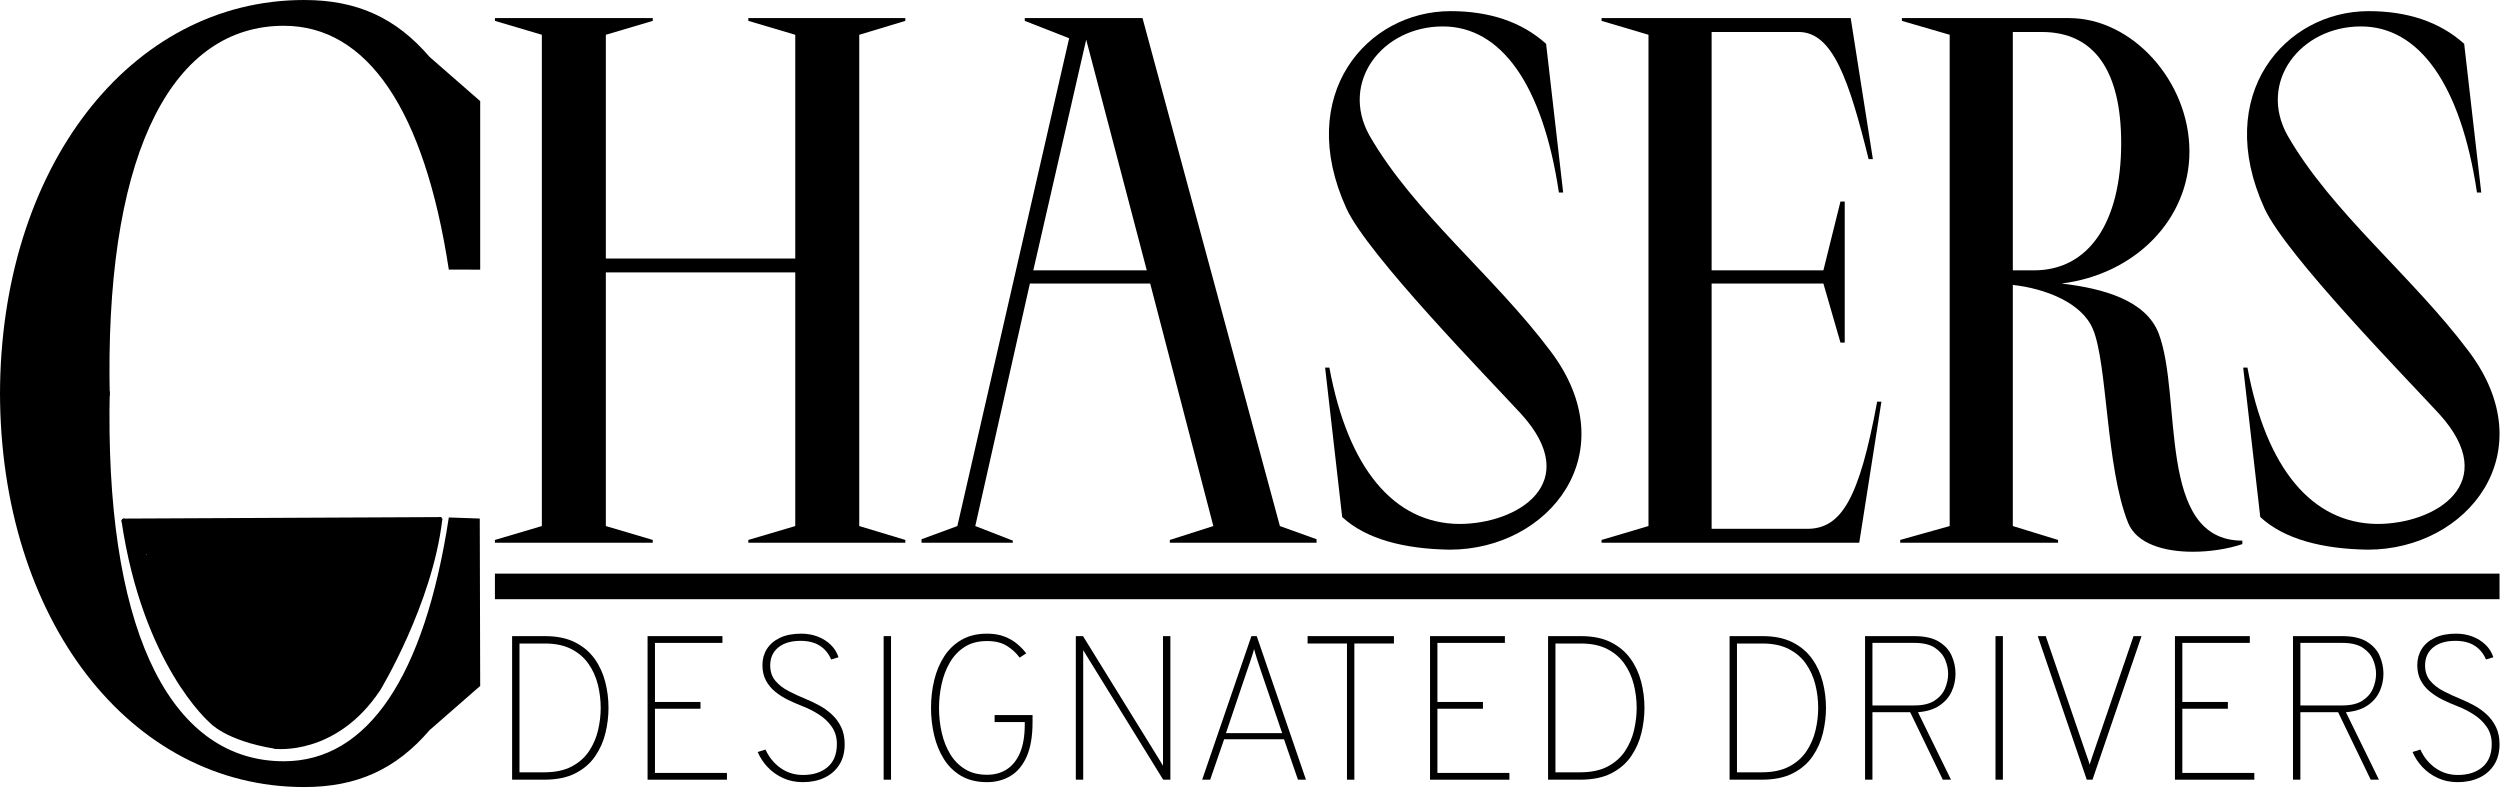 <?xml version="1.0" encoding="UTF-8" standalone="no"?><!DOCTYPE svg PUBLIC "-//W3C//DTD SVG 1.1//EN" "http://www.w3.org/Graphics/SVG/1.1/DTD/svg11.dtd"><svg width="100%" height="100%" viewBox="0 0 2212 697" version="1.1" xmlns="http://www.w3.org/2000/svg" xmlns:xlink="http://www.w3.org/1999/xlink" xml:space="preserve" xmlns:serif="http://www.serif.com/" style="fill-rule:evenodd;clip-rule:evenodd;stroke-linecap:round;stroke-linejoin:round;stroke-miterlimit:1.5;"><g><g><g><path d="M-0,349.487c-0,-200.749 114.81,-349.487 269.085,-349.487c47.096,0 81.442,15.92 111.024,50.371l44.764,39.101l0,149.112l-27.759,-0.046l-0.036,-0.376l-0.027,0c-21.527,-140.525 -71.757,-215.35 -145.905,-215.35c-96.87,0 -155.471,107.676 -154.275,310.251c0.033,5.797 0.115,11.535 0.245,17.211" style="fill-rule:nonzero;"/><path d="M-0,346.894c-0,200.75 114.81,349.488 269.085,349.488c47.096,-0 81.442,-15.92 111.024,-50.372l44.764,-39.101l-0.379,-148.1l-27.38,-0.965l-0.036,0.375l-0.027,0c-21.527,140.525 -71.757,215.35 -145.905,215.35c-96.87,0 -155.471,-107.675 -154.275,-310.25c0.033,-5.798 0.115,-11.535 0.245,-17.212" style="fill-rule:nonzero;"/></g></g><g><g><path d="M662.12,480.201l138.909,0l-0,-2.459l-40.767,-12.297l-0,-434.68l40.767,-12.296l-0,-2.459l-138.909,-0l-0,2.459l41.522,12.296l-0,197.973l-167.597,0l-0,-197.973l41.522,-12.296l-0,-2.459l-139.664,-0l-0,2.459l41.521,12.296l0,434.68l-41.521,12.297l-0,2.459l139.664,0l-0,-2.459l-41.522,-12.297l-0,-224.41l167.597,-0l-0,224.41l-41.522,12.297l-0,2.459Z" style="fill-rule:nonzero;"/><path d="M1073.56,465.445l-38.502,12.297l0,2.459l129.85,0l-0,-3.074l-32.463,-11.682l-121.545,-449.435l-104.182,-0l0,2.459l39.257,15.37l-98.897,431.606l-31.707,11.682l-0,3.074l80.778,0l0,-1.844l-33.217,-12.912l48.316,-214.573l106.446,0l55.866,214.573Zm-159.292,-226.255l46.806,-204.121l53.601,204.121l-100.407,0Z" style="fill-rule:nonzero;"/><path d="M1282.68,486.349c88.328,0 157.028,-86.075 89.083,-175.839c-49.826,-66.401 -120.79,-122.35 -160.047,-190.595c-26.423,-47.342 11.324,-96.528 64.925,-96.528c51.336,0 88.328,51.031 102.672,146.943l3.774,0l-15.098,-131.572c-21.894,-19.674 -50.581,-28.897 -84.554,-28.897c-73.984,0 -138.154,73.779 -92.102,174.61c18.873,41.193 125.32,150.017 154.762,181.988c55.111,60.867 -3.019,97.142 -55.11,97.142c-57.376,-0.615 -98.143,-48.571 -114.751,-138.335l-3.775,-0l15.099,132.187c21.138,19.674 55.111,28.282 95.122,28.896Z" style="fill-rule:nonzero;"/><path d="M1417.06,480.201l227.991,0l19.629,-124.809l-3.775,0c-15.854,86.075 -31.707,112.513 -61.905,112.513l-84.553,-0l-0,-217.033l98.897,0l15.099,52.26l3.774,0l0,-124.809l-3.774,-0l-15.099,60.867l-98.897,0l-0,-210.884l77.004,0c30.197,0 44.541,42.423 61.905,112.513l3.774,-0l-19.628,-124.809l-220.442,-0l-0,2.459l41.521,12.296l0,434.68l-41.521,12.297l-0,2.459Z" style="fill-rule:nonzero;"/><path d="M1682.8,16.01l0,2.459l42.277,12.296l0,434.68l-43.786,12.297l-0,2.459l139.663,0l0,-2.459l-40.011,-12.297l-0,-213.343c27.932,3.074 61.15,15.37 70.964,39.348c12.834,30.742 11.324,121.735 30.952,170.921c7.55,19.06 32.463,25.823 57.376,25.823c15.099,-0 30.952,-2.459 43.786,-6.763l0,-3.074c-76.249,-0 -52.845,-127.269 -73.984,-183.218c-11.324,-29.511 -49.071,-39.963 -86.063,-44.267c64.925,-7.993 113.241,-56.564 113.241,-116.816c0,-62.098 -50.581,-118.046 -106.446,-118.046l-147.969,-0Zm98.143,12.296l25.668,0c46.051,0 70.209,33.815 70.209,98.372c-0,70.09 -28.688,112.512 -77.004,112.512l-18.873,0l-0,-210.884Z" style="fill-rule:nonzero;"/><path d="M2095,486.349c88.327,0 157.027,-86.075 89.082,-175.839c-49.826,-66.401 -120.79,-122.35 -160.047,-190.595c-26.423,-47.342 11.324,-96.528 64.925,-96.528c51.336,0 88.328,51.031 102.672,146.943l3.775,0l-15.099,-131.572c-21.894,-19.674 -50.581,-28.897 -84.554,-28.897c-73.984,0 -138.154,73.779 -92.102,174.61c18.873,41.193 125.32,150.017 154.762,181.988c55.111,60.867 -3.019,97.142 -55.11,97.142c-57.376,-0.615 -98.142,-48.571 -114.751,-138.335l-3.775,-0l15.099,132.187c21.138,19.674 55.111,28.282 95.123,28.896Z" style="fill-rule:nonzero;"/></g></g><rect x="437.903" y="507.537" width="1773.68" height="22.631"/><g><rect x="129.818" y="486.306" width="238.692" height="48.291"/><g><path d="M109.621,460.93c18.83,126.487 77.05,176.626 77.05,176.626c0,-0 13.125,15.766 57.201,22.936" style="stroke:#000;stroke-width:4.17px;"/><path d="M109.621,460.93l279.622,-1.323" style="fill:none;stroke:#000;stroke-width:4.17px;"/><path d="M243.872,660.492c0,0 52.584,6.508 90.778,-50.878c-0,0 45.851,-75.622 54.593,-150.007" style="stroke:#000;stroke-width:4.17px;"/></g><ellipse cx="248.032" cy="560.05" rx="95.14" ry="100.443"/><rect x="109.621" y="460.93" width="278.202" height="8.856"/><rect x="115.121" y="465.619" width="267.53" height="24.853"/></g><g><path d="M453.112,689.87l-0,-127.031l29.035,-0c10.526,-0 19.388,1.814 26.586,5.444c7.198,3.629 12.975,8.484 17.331,14.563c4.355,6.079 7.501,12.884 9.436,20.416c1.936,7.531 2.904,15.228 2.904,23.092c-0,7.319 -0.892,14.699 -2.677,22.14c-1.784,7.44 -4.809,14.291 -9.074,20.552c-4.264,6.26 -10.071,11.296 -17.421,15.107c-7.35,3.811 -16.62,5.717 -27.811,5.717l-28.309,-0Zm6.533,-6.533l21.776,-0c9.8,-0 17.936,-1.709 24.408,-5.127c6.473,-3.418 11.584,-7.939 15.335,-13.565c3.75,-5.626 6.412,-11.781 7.985,-18.465c1.573,-6.684 2.359,-13.293 2.359,-19.826c-0,-7.017 -0.847,-13.913 -2.541,-20.688c-1.693,-6.775 -4.461,-12.9 -8.302,-18.374c-3.841,-5.474 -8.923,-9.83 -15.244,-13.066c-6.321,-3.236 -14.079,-4.854 -23.274,-4.854l-22.502,-0l-0,113.965Z" style="fill-rule:nonzero;"/><path d="M572.974,689.87l0,-127.031l66.238,-0l0,5.988l-59.705,0l0,52.264l40.287,0l0,5.989l-40.287,-0l0,56.801l63.697,-0l0,5.989l-70.23,-0Z" style="fill-rule:nonzero;"/><path d="M710.349,692.047c-6.472,0 -12.355,-1.225 -17.648,-3.675c-5.293,-2.449 -9.83,-5.701 -13.61,-9.754c-3.781,-4.053 -6.669,-8.468 -8.666,-13.247l6.896,-2.178c3.025,6.715 7.441,12.144 13.248,16.287c5.807,4.144 12.461,6.216 19.962,6.216c9.013,-0 16.257,-2.329 21.731,-6.987c5.475,-4.658 8.212,-11.463 8.212,-20.416c-0,-5.746 -1.452,-10.752 -4.355,-15.017c-2.904,-4.264 -6.685,-7.909 -11.342,-10.933c-4.658,-3.025 -9.649,-5.566 -14.972,-7.622c-4.234,-1.633 -8.423,-3.463 -12.567,-5.49c-4.144,-2.026 -7.924,-4.431 -11.342,-7.213c-3.418,-2.783 -6.155,-6.095 -8.212,-9.936c-2.056,-3.841 -3.085,-8.393 -3.085,-13.656c0,-5.263 1.316,-9.996 3.947,-14.2c2.632,-4.204 6.503,-7.516 11.615,-9.936c5.111,-2.419 11.357,-3.629 18.737,-3.629c5.262,-0 10.132,0.862 14.608,2.586c4.477,1.724 8.318,4.143 11.524,7.259c3.206,3.115 5.504,6.79 6.896,11.024l-6.533,1.996c-2.178,-5.262 -5.52,-9.33 -10.027,-12.204c-4.506,-2.873 -10.177,-4.31 -17.013,-4.31c-8.408,0 -14.986,1.951 -19.735,5.853c-4.748,3.902 -7.123,9.21 -7.123,15.924c0,5.444 1.513,9.966 4.537,13.565c3.025,3.599 6.926,6.639 11.705,9.119c4.779,2.48 9.769,4.779 14.972,6.896c3.992,1.633 8.03,3.554 12.113,5.762c4.083,2.208 7.818,4.885 11.206,8.03c3.387,3.146 6.125,6.866 8.212,11.161c2.087,4.295 3.13,9.346 3.13,15.153c-0,7.138 -1.588,13.202 -4.764,18.192c-3.175,4.991 -7.546,8.802 -13.111,11.433c-5.565,2.632 -11.947,3.947 -19.146,3.947Z" style="fill-rule:nonzero;"/><rect x="781.85" y="562.839" width="6.533" height="127.031" style="fill-rule:nonzero;"/><path d="M873.312,692.047c-8.892,0 -16.484,-1.83 -22.775,-5.489c-6.291,-3.66 -11.402,-8.62 -15.334,-14.881c-3.932,-6.261 -6.82,-13.308 -8.665,-21.142c-1.845,-7.833 -2.768,-15.894 -2.768,-24.181c0,-8.65 0.968,-16.922 2.904,-24.816c1.935,-7.894 4.915,-14.911 8.937,-21.051c4.023,-6.14 9.165,-10.979 15.425,-14.518c6.261,-3.539 13.686,-5.308 22.276,-5.308c5.989,-0 11.191,0.877 15.607,2.631c4.416,1.754 8.181,3.962 11.297,6.624c3.115,2.662 5.701,5.384 7.758,8.166l-5.808,3.811c-2.782,-3.932 -6.472,-7.365 -11.069,-10.298c-4.598,-2.934 -10.526,-4.401 -17.785,-4.401c-7.864,-0 -14.503,1.754 -19.916,5.263c-5.414,3.508 -9.785,8.166 -13.112,13.973c-3.327,5.807 -5.731,12.189 -7.213,19.145c-1.482,6.957 -2.223,13.883 -2.223,20.779c-0,7.682 0.816,15.062 2.449,22.14c1.634,7.077 4.159,13.398 7.577,18.964c3.418,5.565 7.803,9.966 13.157,13.202c5.353,3.236 11.78,4.854 19.281,4.854c6.775,0 12.658,-1.633 17.648,-4.9c4.991,-3.266 8.862,-8.181 11.615,-14.744c2.752,-6.563 4.128,-14.836 4.128,-24.817l0,-2.177l-26.676,-0l-0,-6.17l33.572,-0l0,6.17c0,12.582 -1.739,22.775 -5.217,30.578c-3.478,7.803 -8.257,13.52 -14.337,17.149c-6.079,3.63 -12.99,5.444 -20.733,5.444Z" style="fill-rule:nonzero;"/><path d="M951.89,689.87l-0,-127.031l6.352,-0l65.148,105.435c0.908,1.452 1.845,2.964 2.813,4.537c0.968,1.573 1.906,3.146 2.813,4.718l-0,-114.69l6.533,-0l0,127.031l-6.352,-0l-65.148,-105.436c-0.908,-1.452 -1.845,-2.979 -2.813,-4.582c-0.968,-1.603 -1.906,-3.161 -2.813,-4.673l0,114.691l-6.533,-0Z" style="fill-rule:nonzero;"/><path d="M1063.68,689.87l43.554,-127.031l4.718,-0l43.554,127.031l-7.078,-0l-12.34,-35.751l-52.99,0l-12.34,35.751l-7.078,-0Zm21.051,-41.195l49.724,0l-18.51,-54.26c-0.303,-0.847 -0.878,-2.556 -1.724,-5.127c-0.847,-2.571 -1.724,-5.278 -2.632,-8.121c-0.907,-2.843 -1.573,-5.141 -1.996,-6.896c-0.423,1.755 -1.104,4.053 -2.042,6.896c-0.937,2.843 -1.845,5.55 -2.722,8.121c-0.877,2.571 -1.467,4.28 -1.769,5.127l-18.329,54.26Z" style="fill-rule:nonzero;"/><path d="M1191.8,689.87l0,-120.498l-34.843,-0l0,-6.533l76.401,-0l-0,6.533l-35.025,-0l0,120.498l-6.533,-0Z" style="fill-rule:nonzero;"/><path d="M1265.29,689.87l-0,-127.031l66.237,-0l0,5.988l-59.704,0l-0,52.264l40.287,0l-0,5.989l-40.287,-0l-0,56.801l63.697,-0l-0,5.989l-70.23,-0Z" style="fill-rule:nonzero;"/><path d="M1369.73,689.87l0,-127.031l29.036,-0c10.526,-0 19.387,1.814 26.586,5.444c7.198,3.629 12.975,8.484 17.331,14.563c4.355,6.079 7.5,12.884 9.436,20.416c1.936,7.531 2.904,15.228 2.904,23.092c-0,7.319 -0.892,14.699 -2.677,22.14c-1.784,7.44 -4.809,14.291 -9.074,20.552c-4.264,6.26 -10.071,11.296 -17.421,15.107c-7.35,3.811 -16.62,5.717 -27.811,5.717l-28.31,-0Zm6.533,-6.533l21.777,-0c9.8,-0 17.936,-1.709 24.408,-5.127c6.473,-3.418 11.584,-7.939 15.335,-13.565c3.75,-5.626 6.412,-11.781 7.985,-18.465c1.572,-6.684 2.359,-13.293 2.359,-19.826c-0,-7.017 -0.847,-13.913 -2.541,-20.688c-1.694,-6.775 -4.461,-12.9 -8.302,-18.374c-3.841,-5.474 -8.923,-9.83 -15.244,-13.066c-6.321,-3.236 -14.079,-4.854 -23.274,-4.854l-22.503,-0l0,113.965Z" style="fill-rule:nonzero;"/><path d="M1530.34,689.87l0,-127.031l29.036,-0c10.525,-0 19.387,1.814 26.585,5.444c7.199,3.629 12.976,8.484 17.331,14.563c4.356,6.079 7.501,12.884 9.437,20.416c1.935,7.531 2.903,15.228 2.903,23.092c0,7.319 -0.892,14.699 -2.676,22.14c-1.785,7.44 -4.809,14.291 -9.074,20.552c-4.265,6.26 -10.072,11.296 -17.421,15.107c-7.35,3.811 -16.62,5.717 -27.811,5.717l-28.31,-0Zm6.533,-6.533l21.777,-0c9.799,-0 17.935,-1.709 24.408,-5.127c6.472,-3.418 11.584,-7.939 15.334,-13.565c3.751,-5.626 6.412,-11.781 7.985,-18.465c1.573,-6.684 2.359,-13.293 2.359,-19.826c0,-7.017 -0.847,-13.913 -2.54,-20.688c-1.694,-6.775 -4.461,-12.9 -8.303,-18.374c-3.841,-5.474 -8.922,-9.83 -15.243,-13.066c-6.322,-3.236 -14.08,-4.854 -23.274,-4.854l-22.503,-0l0,113.965Z" style="fill-rule:nonzero;"/><path d="M1650.2,689.87l-0,-127.031l43.553,-0c9.195,-0 16.454,1.633 21.777,4.899c5.323,3.267 9.104,7.441 11.342,12.522c2.238,5.081 3.357,10.344 3.357,15.788c0,5.626 -1.149,10.919 -3.447,15.879c-2.299,4.96 -5.898,9.089 -10.798,12.385c-4.9,3.297 -11.221,5.248 -18.964,5.853l29.217,59.705l-7.259,-0l-28.854,-59.705l-33.391,-0l-0,59.705l-6.533,-0Zm6.533,-65.694l37.02,0c7.562,0 13.52,-1.406 17.876,-4.219c4.355,-2.813 7.455,-6.382 9.3,-10.707c1.845,-4.325 2.767,-8.726 2.767,-13.202c0,-3.932 -0.862,-8 -2.586,-12.204c-1.724,-4.204 -4.748,-7.758 -9.073,-10.662c-4.325,-2.903 -10.42,-4.355 -18.284,-4.355l-37.02,0l-0,55.349Z" style="fill-rule:nonzero;"/><rect x="1765.62" y="562.839" width="6.533" height="127.031" style="fill-rule:nonzero;"/><path d="M1846.37,689.87l-43.372,-127.031l7.078,-0l36.294,105.98c0.484,1.27 0.923,2.495 1.316,3.675c0.393,1.179 0.801,2.495 1.225,3.947l2.54,-7.622l36.295,-105.98l7.077,-0l-43.372,127.031l-5.081,-0Z" style="fill-rule:nonzero;"/><path d="M1924.4,689.87l-0,-127.031l66.237,-0l0,5.988l-59.704,0l-0,52.264l40.287,0l-0,5.989l-40.287,-0l-0,56.801l63.697,-0l-0,5.989l-70.23,-0Z" style="fill-rule:nonzero;"/><path d="M2028.84,689.87l0,-127.031l43.554,-0c9.194,-0 16.453,1.633 21.776,4.899c5.324,3.267 9.104,7.441 11.343,12.522c2.238,5.081 3.357,10.344 3.357,15.788c-0,5.626 -1.15,10.919 -3.448,15.879c-2.299,4.96 -5.898,9.089 -10.798,12.385c-4.9,3.297 -11.221,5.248 -18.964,5.853l29.217,59.705l-7.259,-0l-28.854,-59.705l-33.391,-0l0,59.705l-6.533,-0Zm6.533,-65.694l37.021,0c7.561,0 13.519,-1.406 17.875,-4.219c4.355,-2.813 7.455,-6.382 9.3,-10.707c1.845,-4.325 2.768,-8.726 2.768,-13.202c-0,-3.932 -0.862,-8 -2.586,-12.204c-1.724,-4.204 -4.749,-7.758 -9.074,-10.662c-4.325,-2.903 -10.419,-4.355 -18.283,-4.355l-37.021,0l0,55.349Z" style="fill-rule:nonzero;"/><path d="M2174.56,692.047c-6.473,0 -12.355,-1.225 -17.648,-3.675c-5.293,-2.449 -9.83,-5.701 -13.611,-9.754c-3.78,-4.053 -6.669,-8.468 -8.665,-13.247l6.896,-2.178c3.024,6.715 7.44,12.144 13.247,16.287c5.808,4.144 12.462,6.216 19.962,6.216c9.014,-0 16.257,-2.329 21.732,-6.987c5.474,-4.658 8.212,-11.463 8.212,-20.416c-0,-5.746 -1.452,-10.752 -4.356,-15.017c-2.903,-4.264 -6.684,-7.909 -11.342,-10.933c-4.658,-3.025 -9.648,-5.566 -14.971,-7.622c-4.235,-1.633 -8.424,-3.463 -12.567,-5.49c-4.144,-2.026 -7.925,-4.431 -11.342,-7.213c-3.418,-2.783 -6.155,-6.095 -8.212,-9.936c-2.057,-3.841 -3.085,-8.393 -3.085,-13.656c-0,-5.263 1.316,-9.996 3.947,-14.2c2.631,-4.204 6.503,-7.516 11.614,-9.936c5.112,-2.419 11.357,-3.629 18.737,-3.629c5.263,-0 10.132,0.862 14.609,2.586c4.476,1.724 8.317,4.143 11.523,7.259c3.206,3.115 5.505,6.79 6.896,11.024l-6.533,1.996c-2.177,-5.262 -5.52,-9.33 -10.026,-12.204c-4.507,-2.873 -10.178,-4.31 -17.013,-4.31c-8.408,0 -14.987,1.951 -19.735,5.853c-4.749,3.902 -7.123,9.21 -7.123,15.924c-0,5.444 1.512,9.966 4.537,13.565c3.024,3.599 6.926,6.639 11.705,9.119c4.778,2.48 9.769,4.779 14.971,6.896c3.993,1.633 8.03,3.554 12.113,5.762c4.084,2.208 7.819,4.885 11.206,8.03c3.388,3.146 6.125,6.866 8.212,11.161c2.087,4.295 3.13,9.346 3.13,15.153c0,7.138 -1.587,13.202 -4.763,18.192c-3.176,4.991 -7.546,8.802 -13.112,11.433c-5.565,2.632 -11.947,3.947 -19.145,3.947Z" style="fill-rule:nonzero;"/></g></g></svg>